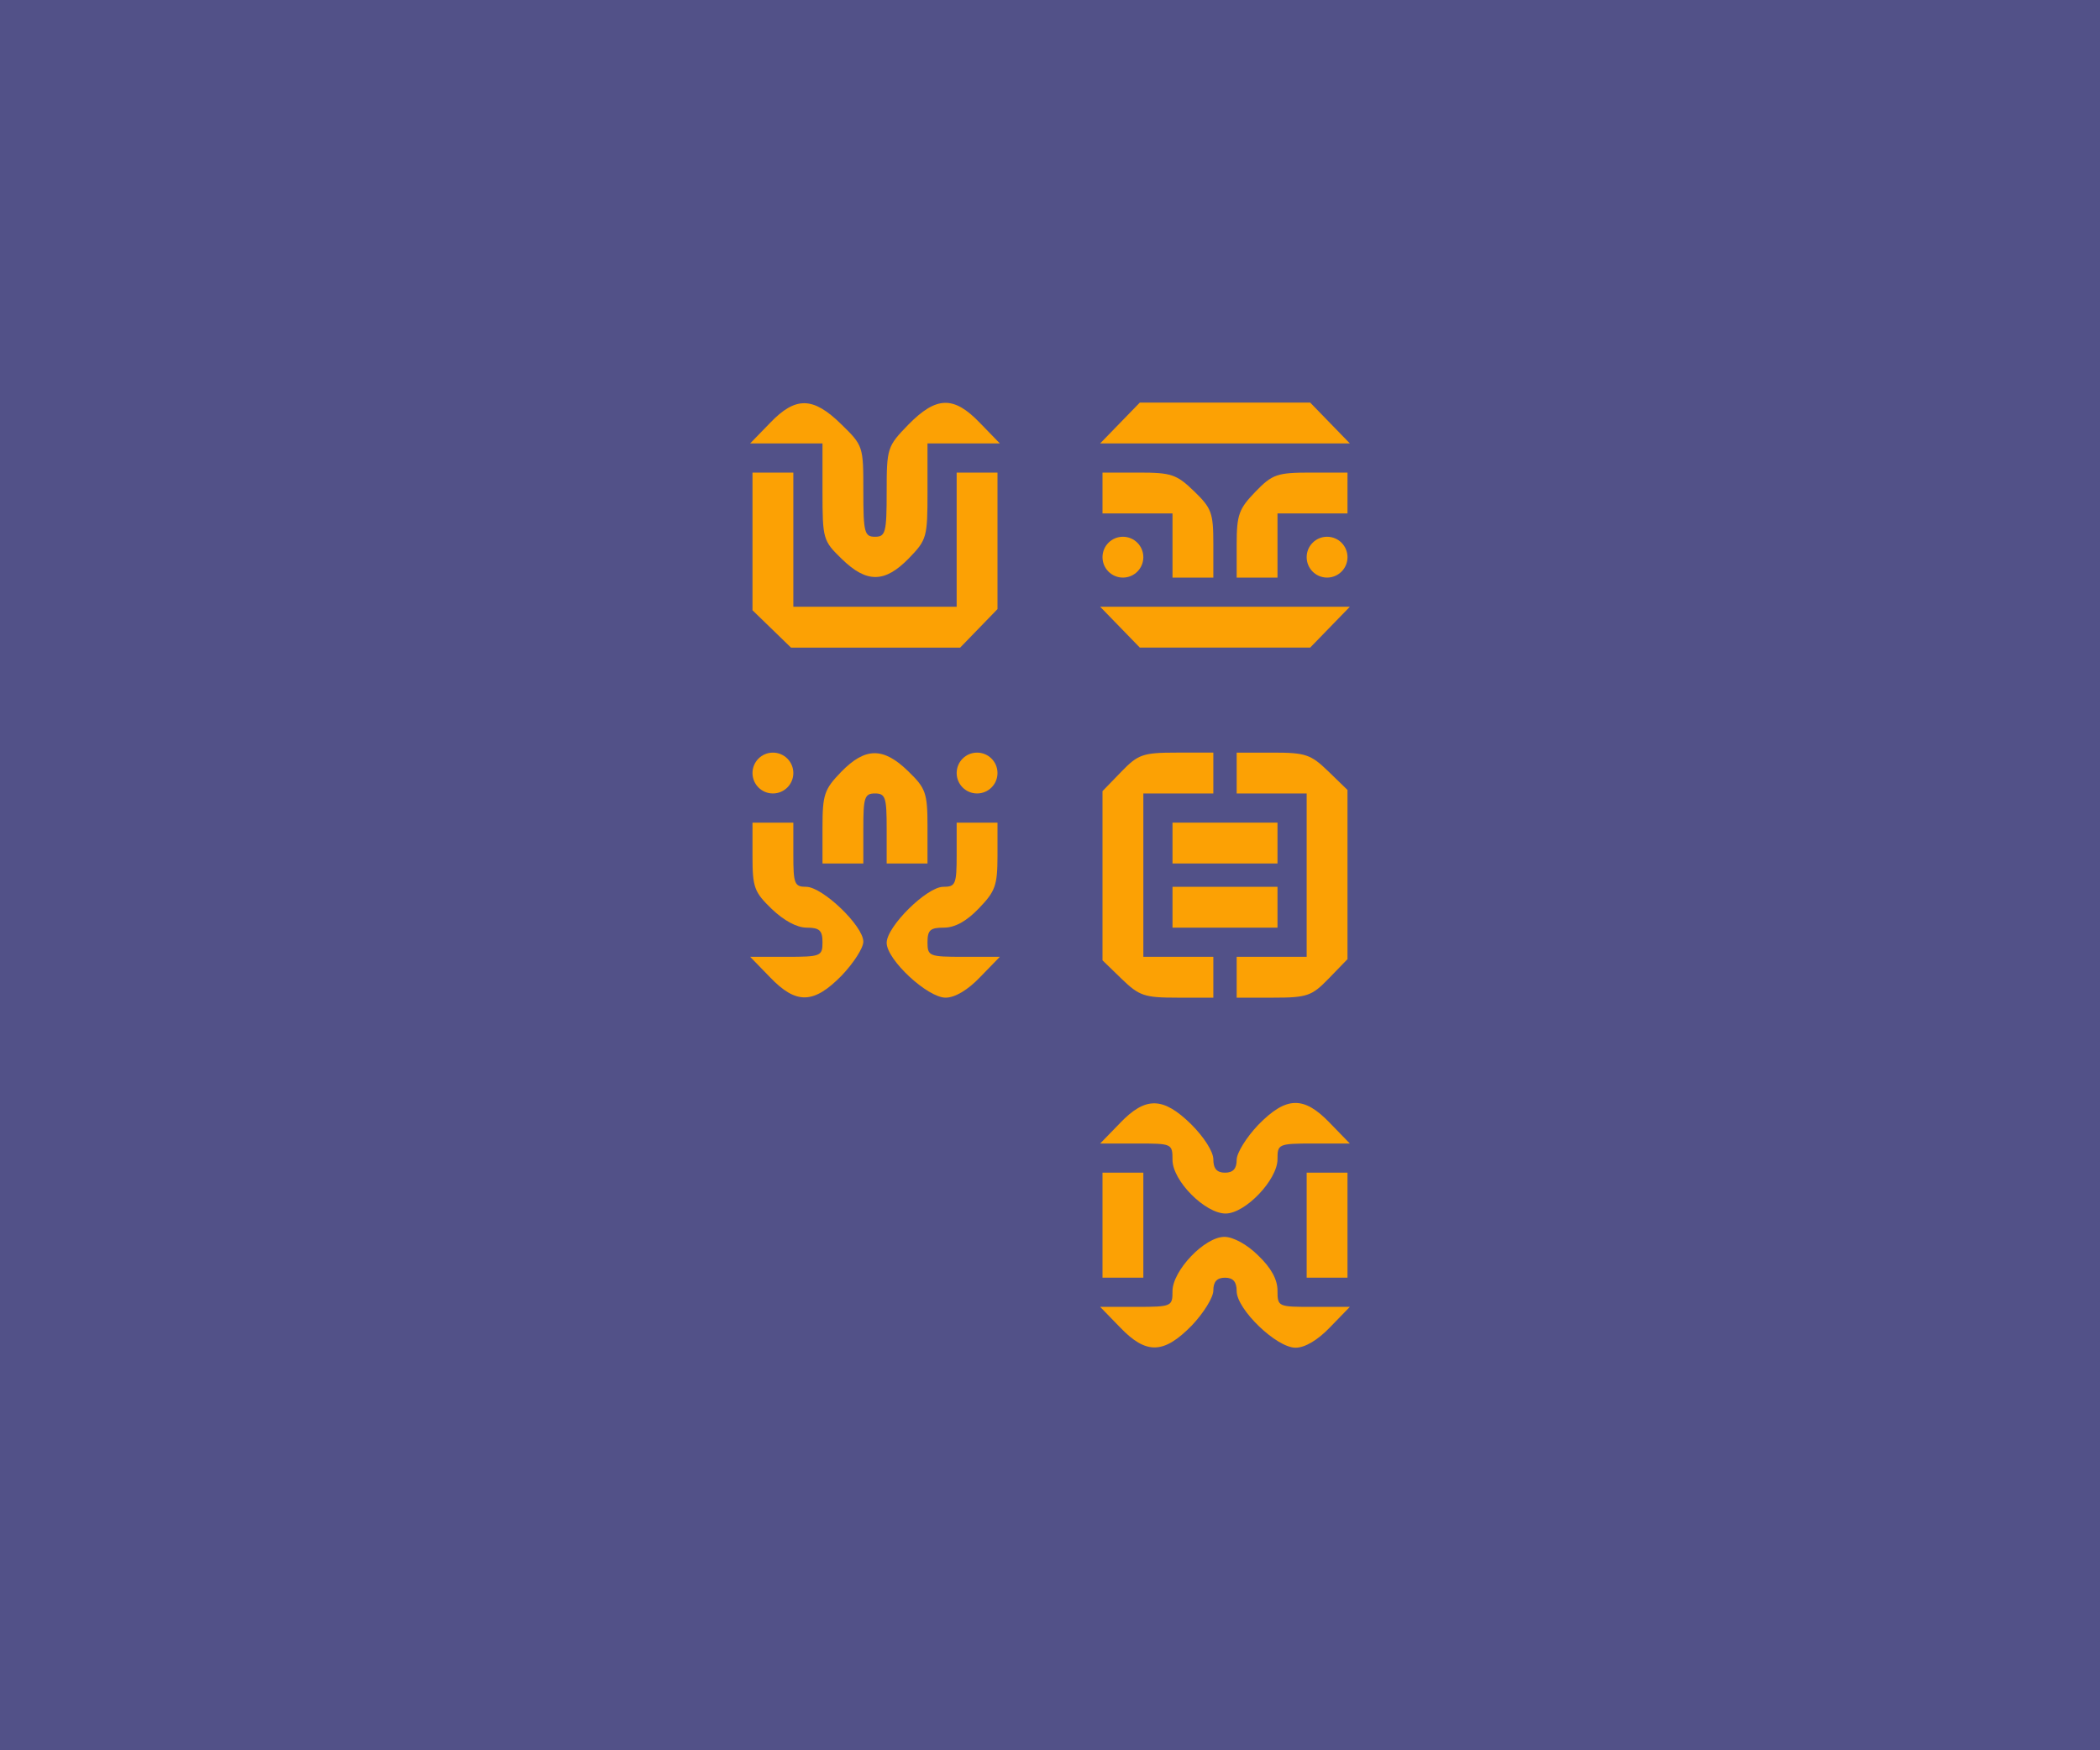 <svg xmlns="http://www.w3.org/2000/svg" xml:space="preserve" id="图层_1" x="0" y="0" style="enable-background:new 0 0 360 300" version="1.1" viewBox="0 0 360 300"><style>.st1{fill:#fca104}</style><path d="M0 0h360v300H0z" style="fill:#525188"/><path d="m228 72.5 3.4 3.5h-42.8l3.4-3.5 3.4-3.5h29.2zM231.4 104l-3.4 3.5-3.4 3.5h-29.2l-3.4-3.5-3.4-3.5H210zM228 192.5l3.4 3.5h-6.2c-6.1 0-6.2.1-6.2 2.7 0 3.5-5.5 9.3-8.9 9.3-3.5 0-9.1-5.6-9.1-9.2 0-2.8-.1-2.8-6.2-2.8h-6.2l3.4-3.5c4.4-4.6 7.4-4.5 12.2.2 2.2 2.2 3.8 4.7 3.8 6 0 1.6.6 2.3 2 2.3s2-.7 2-2.2c0-1.2 1.7-3.9 3.7-6 4.8-4.9 7.8-5 12.3-.3M231.4 224l-3.4 3.5c-2.1 2.2-4.3 3.5-5.9 3.5-3.3 0-10.1-6.6-10.1-9.7 0-1.6-.6-2.3-2-2.3s-2 .7-2 2.2c0 1.2-1.7 3.9-3.7 6-4.8 4.9-7.8 5-12.3.3l-3.4-3.5h6.2c6.1 0 6.2-.1 6.2-2.7 0-3.5 5.5-9.3 8.9-9.3 1.5 0 3.9 1.3 5.8 3.2 2.2 2.1 3.3 4.1 3.3 6 0 2.8.1 2.8 6.2 2.8zM231 210v9h-7v-18h7zM231 149.9v14.5l-3.2 3.3c-2.9 3-3.7 3.3-9.5 3.3H212v-7h12v-28h-12v-7h6.2c5.6 0 6.5.3 9.5 3.2l3.3 3.2zM231 84.5V88h-12v11h-7v-5.7c0-5.1.4-6.1 3.2-9 2.9-3 3.7-3.3 9.5-3.3h6.3z" class="st1"/><circle cx="227.5" cy="95.5" r="3.5" class="st1"/><path d="M219 155.5v3.5h-18v-7h18zM219 144.5v3.5h-18v-7h18z" class="st1"/><path d="M208 167.5v3.5h-6.2c-5.6 0-6.5-.3-9.5-3.2l-3.3-3.2v-29l3.2-3.3c2.9-3 3.7-3.3 9.5-3.3h6.3v7h-12v28h12zM208 93.2V99h-7V88h-12v-7h6.2c5.6 0 6.5.3 9.5 3.2 3 2.9 3.3 3.7 3.3 9M196 210v9h-7v-18h7z" class="st1"/><circle cx="192.5" cy="95.5" r="3.5" class="st1"/><path d="m168 72.5 3.4 3.5H159v8.2c0 7.9-.1 8.3-3.2 11.5-4.1 4.2-7.2 4.3-11.5.1-3.2-3.1-3.3-3.4-3.3-11.5V76h-12.4l3.4-3.5c4.4-4.6 7.4-4.5 12.2.2 3.8 3.7 3.8 3.8 3.8 11.5 0 7.1.2 7.8 2 7.8s2-.7 2-7.7c0-7.5.1-7.8 3.7-11.5 4.8-4.9 7.8-5 12.3-.3M171.4 164l-3.4 3.5c-2.1 2.2-4.3 3.5-5.9 3.5-3.1 0-10.1-6.5-10.1-9.4 0-2.8 6.9-9.6 9.7-9.6 2.1 0 2.3-.4 2.3-5.5V141h7v5.7c0 5.1-.4 6.1-3.2 9-2.1 2.2-4.1 3.3-6 3.3-2.3 0-2.8.4-2.8 2.5 0 2.4.3 2.5 6.2 2.5z" class="st1"/><path d="M171 92.7v11.7l-3.2 3.3-3.2 3.3h-29l-3.3-3.2-3.3-3.2V81h7v23h28V81h7z" class="st1"/><circle cx="167.5" cy="132.5" r="3.5" class="st1"/><path d="M159 141.7v6.3h-7v-6c0-5.3-.2-6-2-6s-2 .7-2 6v6h-7v-6.2c0-5.6.3-6.5 3.2-9.5 4.1-4.2 7.2-4.3 11.5-.1 3 2.9 3.3 3.7 3.3 9.5M148 161.4c0 1.1-1.7 3.7-3.7 5.8-4.8 4.9-7.8 5-12.3.3l-3.4-3.5h6.2c5.9 0 6.2-.1 6.2-2.5 0-2-.5-2.5-2.7-2.5-1.7 0-3.9-1.2-6-3.2-3-2.9-3.3-3.7-3.3-9V141h7v5.5c0 5 .2 5.5 2.2 5.5 2.8 0 9.8 6.7 9.8 9.4" class="st1"/><g id="XMLID_00000156587126384978542940000009682769049135650203_"><circle cx="132.5" cy="132.5" r="3.5" class="st1"/></g></svg>